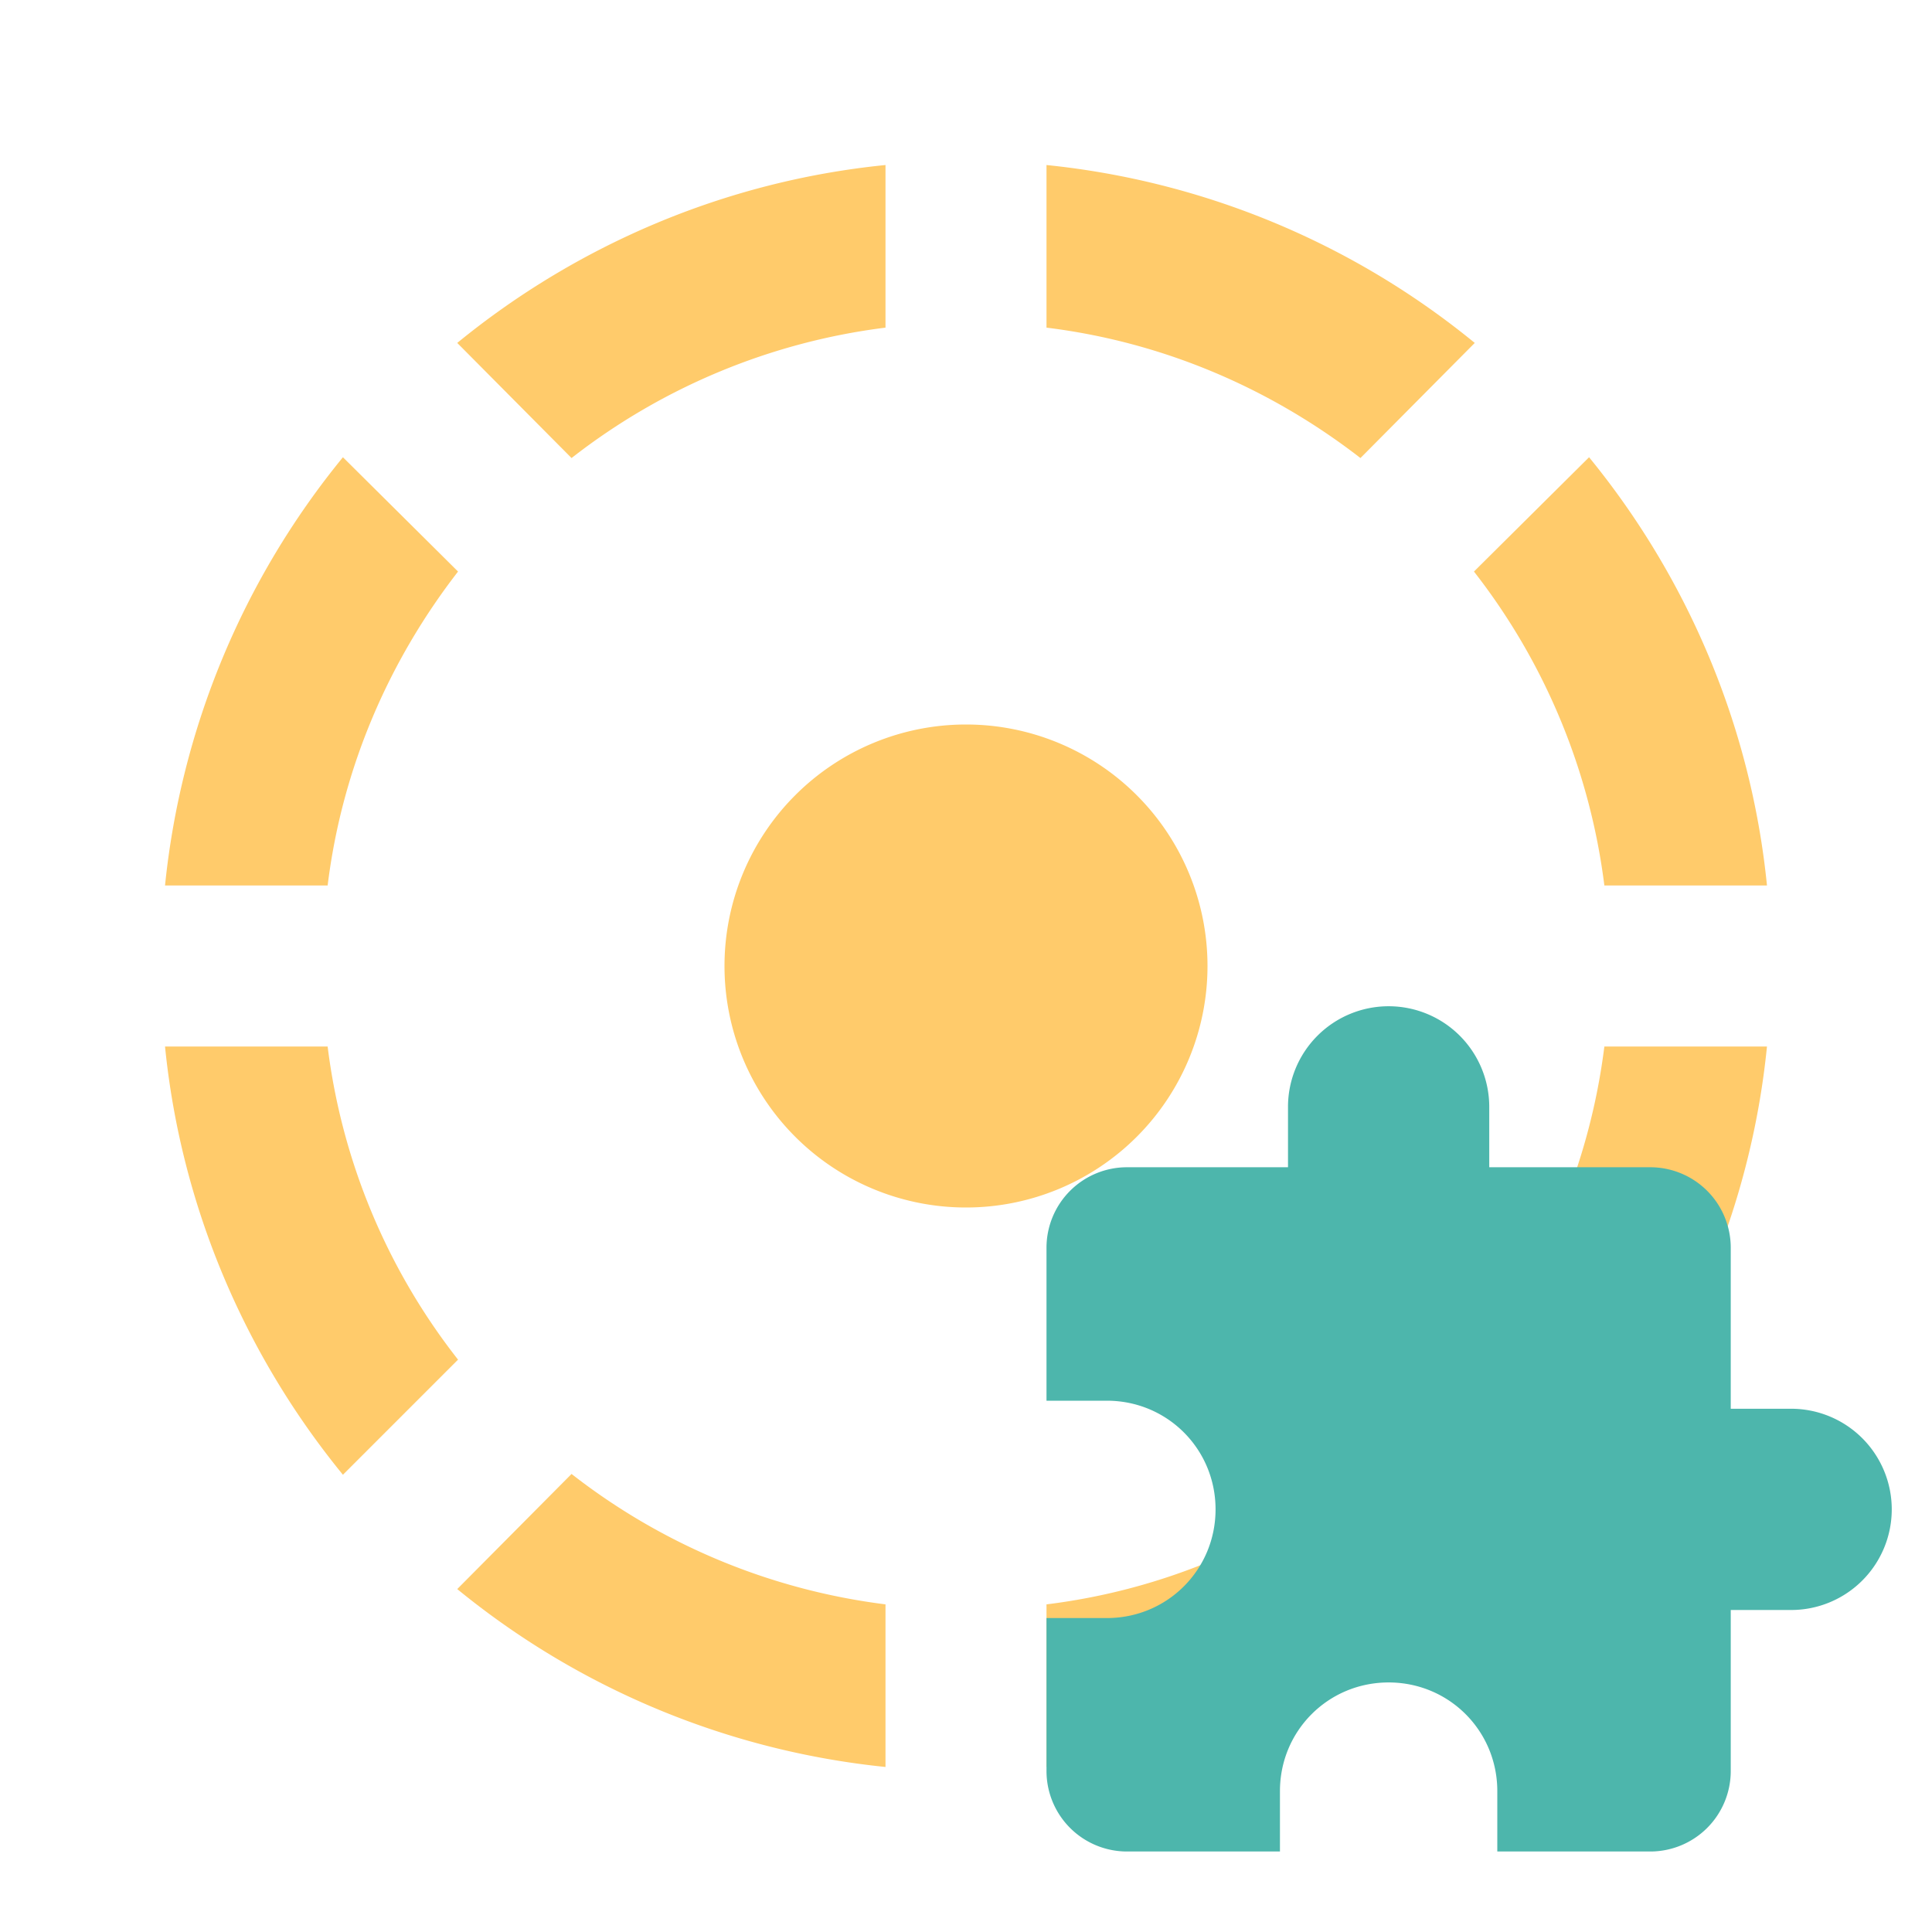 <svg xmlns="http://www.w3.org/2000/svg" width="16" height="16" fill="#FFCB6B" viewBox="0 0 24 24">
  <path
      d="M5.68 19.74A10 10 0 0 0 11 21.95v-2.02a7.94 7.94 0 0 1-3.9-1.62m5.9 1.62v2.02c2-.2 3.84-1 5.32-2.21l-1.43-1.43c-1.1.86-2.43 1.44-3.89 1.62m5.31-3.03 1.43 1.43c1.21-1.48 2.01-3.33 2.21-5.33h-2.02a7.94 7.94 0 0 1-1.62 3.9M15 12a3 3 0 0 0-3-3 3 3 0 0 0-3 3 3 3 0 0 0 3 3 3 3 0 0 0 3-3M4.07 13H2.05c.2 2 1 3.84 2.21 5.32l1.43-1.43A7.87 7.87 0 0 1 4.07 13m1.62-5.9L4.26 5.68A10 10 0 0 0 2.05 11h2.02c.18-1.46.76-2.79 1.62-3.9M19.93 11h2.02c-.2-2-1-3.84-2.21-5.32L18.31 7.1a7.94 7.94 0 0 1 1.62 3.9m-1.61-6.74A10 10 0 0 0 13 2.05v2.02c1.46.18 2.79.76 3.9 1.62M11 4.07V2.05c-2 .2-3.84 1-5.32 2.21L7.1 5.69A7.94 7.94 0 0 1 11 4.07"/>
  <path fill="#4DB6AC"
        d="M22.25 17.5h-.75v-2a1 1 0 0 0-1-1h-2v-.75a1.25 1.25 0 0 0-1.25-1.25A1.25 1.25 0 0 0 16 13.75v.75h-2a1 1 0 0 0-1 1v1.9h.75c.75 0 1.35.6 1.35 1.35s-.6 1.35-1.35 1.35H13V22a1 1 0 0 0 1 1h1.9v-.75c0-.75.6-1.35 1.35-1.35s1.35.6 1.35 1.35V23h1.9a1 1 0 0 0 1-1v-2h.75a1.25 1.25 0 0 0 1.25-1.25 1.25 1.25 0 0 0-1.25-1.25"/>
</svg>